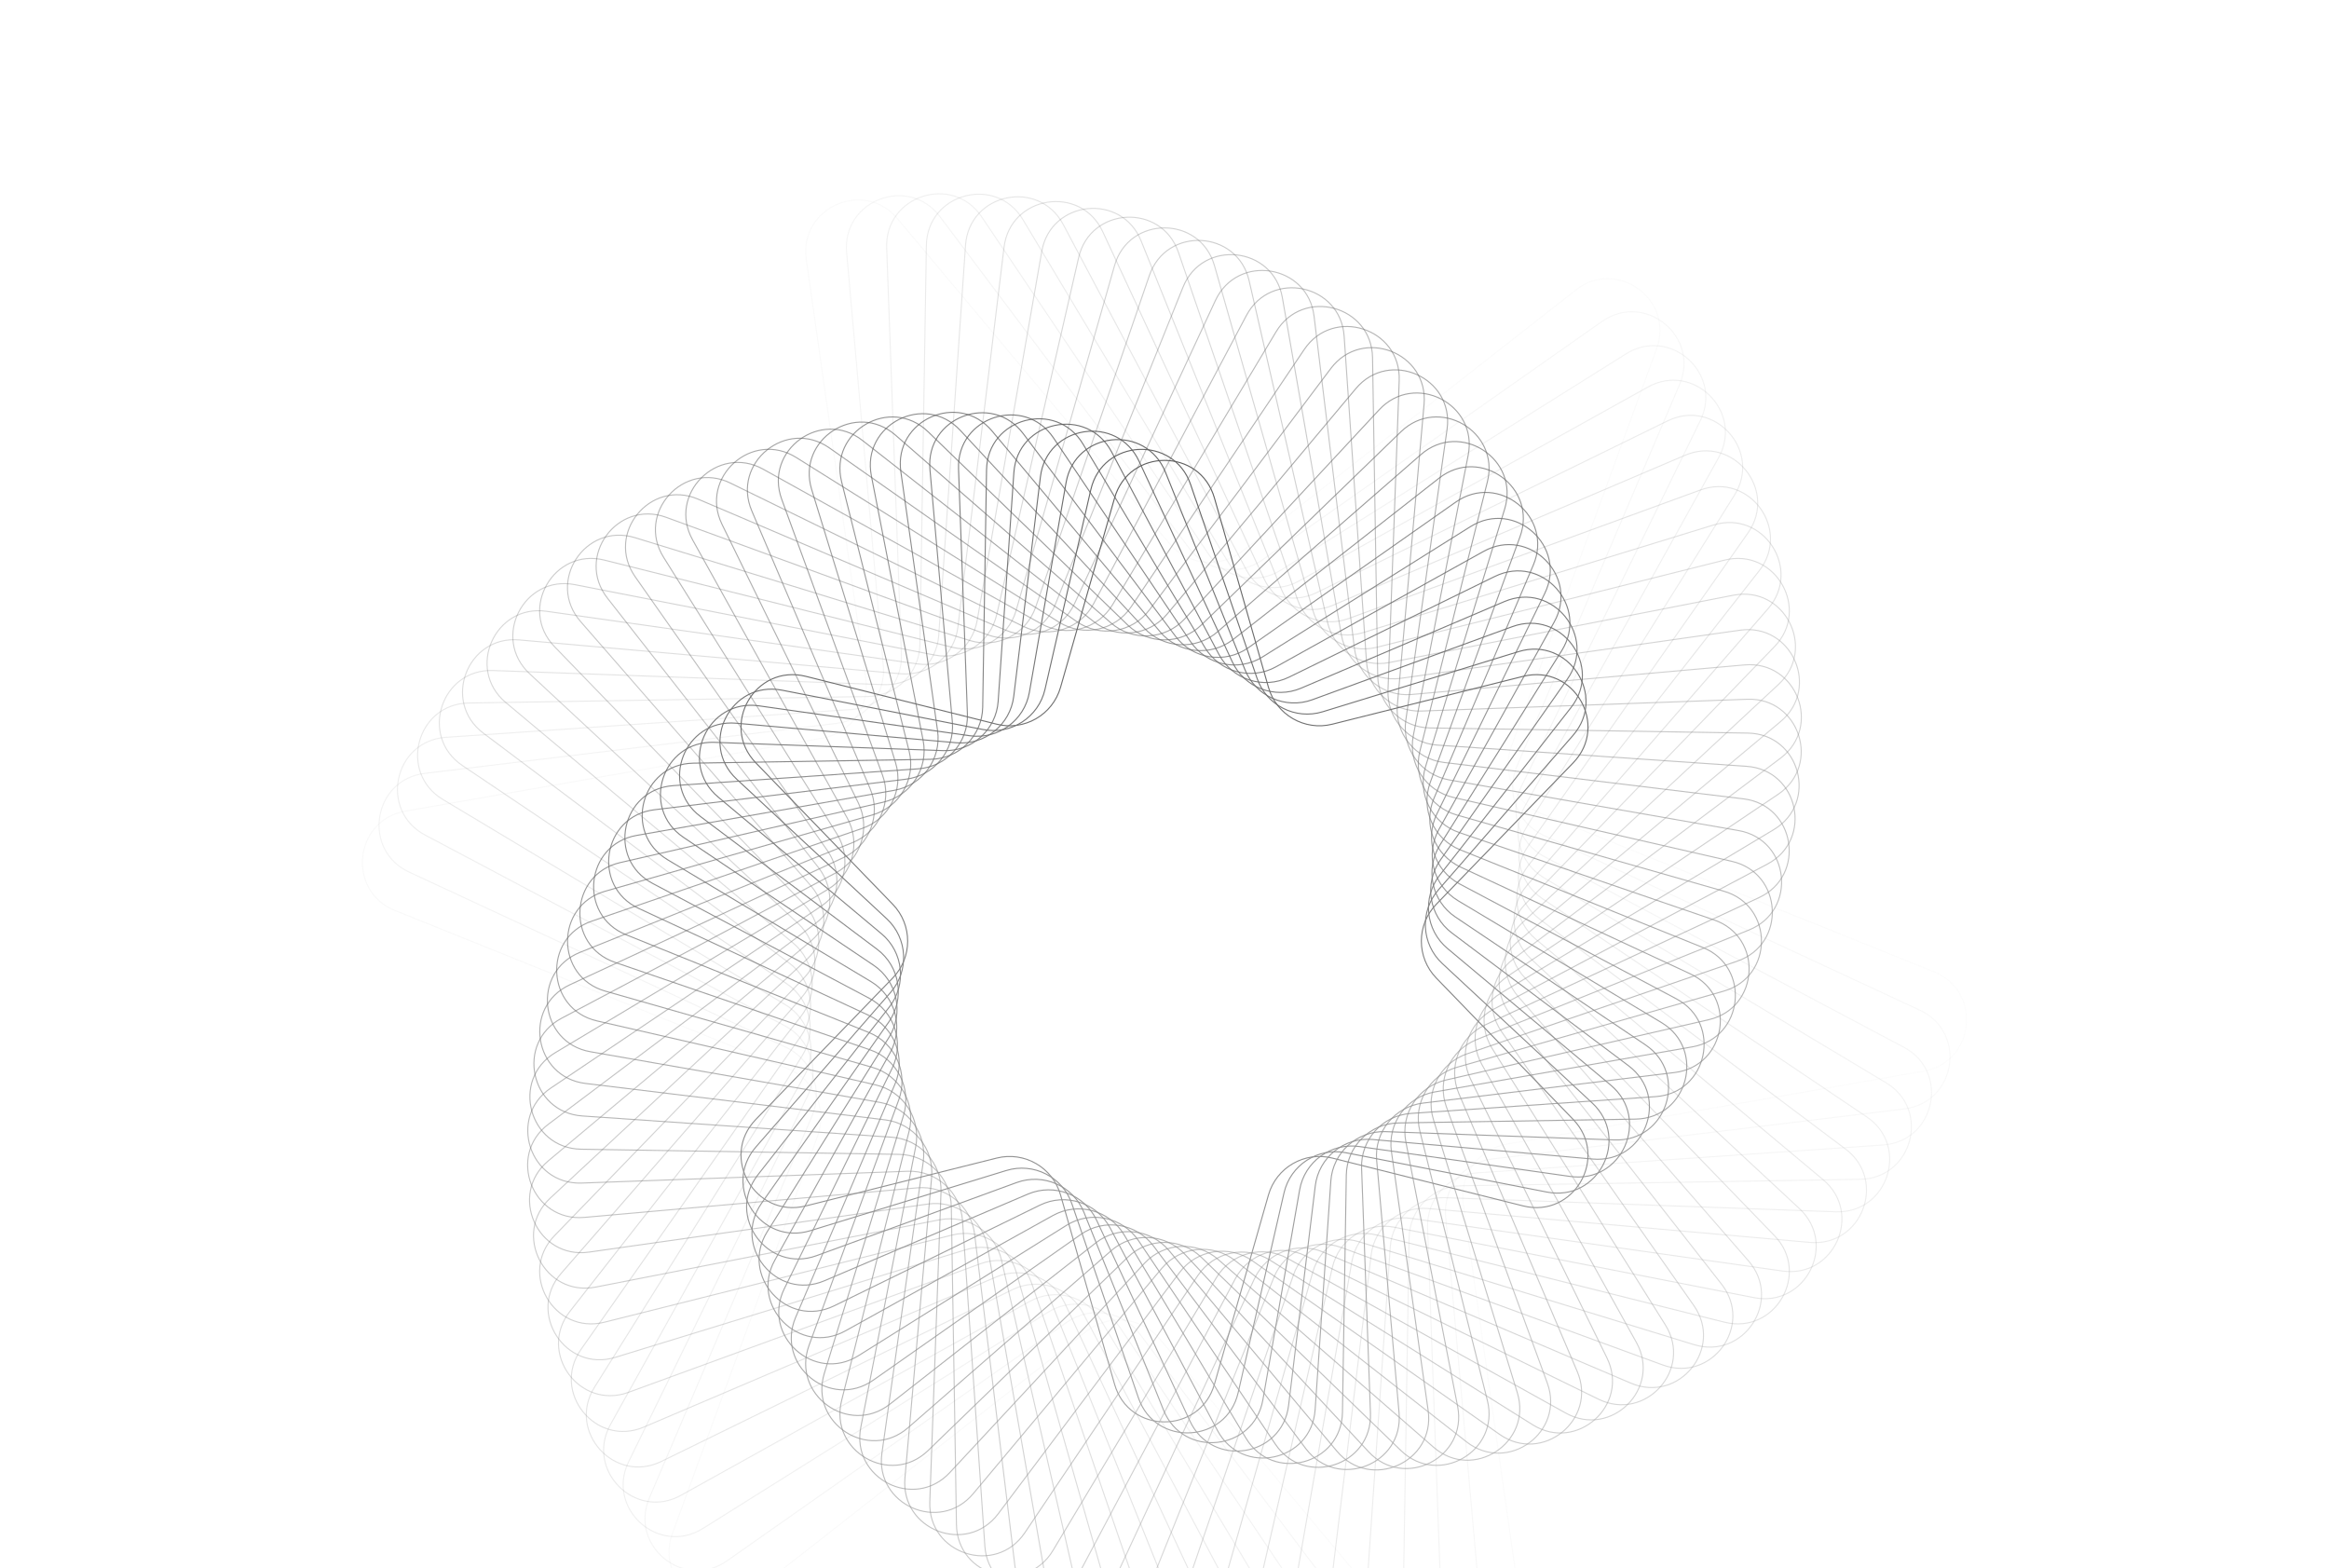 <svg width="1105" height="744" viewBox="0 0 1105 744" fill="none" xmlns="http://www.w3.org/2000/svg">
<path opacity="0.034" d="M187.403 431.959C164.4 422.699 167.932 389.09 192.358 384.815L390.182 350.189C403.55 347.849 412.651 335.324 410.745 321.887L382.545 123.045C379.063 98.494 409.935 84.749 425.85 103.764L554.749 257.772C563.46 268.179 578.857 269.798 589.541 261.429L747.643 137.586C767.164 122.295 794.504 142.158 785.993 165.449L717.068 354.082C712.41 366.83 718.708 380.974 731.298 386.042L917.599 461.041C940.602 470.301 937.07 503.91 912.644 508.185L714.821 542.81C701.452 545.15 692.352 557.676 694.257 571.113L722.457 769.954C725.939 794.506 695.067 808.251 679.152 789.235L550.254 635.228C541.543 624.82 526.145 623.202 515.461 631.571L357.359 755.414C337.838 770.705 310.498 750.842 319.009 727.55L387.934 538.918C392.592 526.17 386.295 512.026 373.705 506.958L187.403 431.959Z" stroke="url(#paint0_linear_539_678)" stroke-width="0.5"/>
<path opacity="0.069" d="M194.11 413.734C171.623 403.283 176.909 369.905 201.526 366.914L397.08 343.152C410.553 341.515 420.296 329.483 419.096 315.964L401.681 119.743C399.489 95.043 431.038 82.932 445.936 102.755L564.292 260.229C572.446 271.078 587.738 273.5 598.845 265.702L760.07 152.509C780.365 138.26 806.628 159.527 796.91 182.341L719.711 363.577C714.392 376.063 719.941 390.517 732.248 396.238L910.889 479.266C933.376 489.718 928.089 523.095 903.473 526.086L707.919 549.848C694.446 551.485 684.702 563.517 685.902 577.036L703.318 773.257C705.51 797.958 673.961 810.068 659.063 790.245L540.707 632.771C532.553 621.922 517.261 619.5 506.154 627.298L344.929 740.491C324.634 754.74 298.371 733.473 308.089 710.659L385.288 529.423C390.606 516.937 385.058 502.483 372.751 496.763L194.11 413.734Z" stroke="url(#paint1_linear_539_678)" stroke-width="0.5"/>
<path opacity="0.103" d="M201.709 396.169C179.8 384.555 186.826 351.5 211.565 349.801L404.266 336.569C417.806 335.64 428.165 324.134 427.675 310.571L420.691 117.543C419.795 92.762 451.934 82.319 465.775 102.894L573.584 263.162C581.159 274.423 596.303 277.642 607.804 270.436L771.48 167.874C792.492 154.707 817.606 177.319 806.707 199.593L721.816 373.093C715.851 385.284 720.636 400.008 732.627 406.365L903.286 496.831C925.195 508.445 918.169 541.5 893.43 543.199L700.729 556.431C687.189 557.36 676.83 568.866 677.32 582.429L684.304 775.457C685.2 800.238 653.061 810.681 639.22 790.106L531.411 629.838C523.836 618.577 508.691 615.358 497.191 622.564L333.515 725.126C312.502 738.293 287.389 715.681 298.287 693.407L383.179 519.907C389.144 507.716 384.359 492.992 372.368 486.635L201.709 396.169Z" stroke="url(#paint2_linear_539_678)" stroke-width="0.5"/>
<path opacity="0.138" d="M210.155 379.307C188.884 366.562 197.63 333.92 222.424 333.518L411.716 330.452C425.286 330.232 436.233 319.284 436.453 305.714L439.52 116.423C439.921 91.629 472.563 82.882 485.308 104.154L582.609 266.552C589.585 278.194 604.54 282.201 616.401 275.606L781.866 183.616C803.539 171.567 827.435 195.463 815.385 217.136L723.395 382.6C716.8 394.462 720.808 409.417 732.45 416.392L894.848 513.693C916.119 526.438 907.373 559.08 882.579 559.482L693.287 562.548C679.717 562.768 668.77 573.716 668.55 587.286L665.483 776.577C665.082 801.371 632.44 810.118 619.695 788.846L522.394 626.448C515.418 614.806 500.463 610.799 488.601 617.394L323.137 709.384C301.464 721.433 277.568 697.537 289.618 675.864L381.608 510.4C388.203 498.538 384.195 483.583 372.553 476.608L210.155 379.307Z" stroke="url(#paint3_linear_539_678)" stroke-width="0.5"/>
<path opacity="0.172" d="M219.384 363.186C198.808 349.346 209.251 317.206 234.032 318.103L419.389 324.808C432.952 325.299 444.457 314.939 445.387 301.399L458.093 116.357C459.792 91.618 492.847 84.592 504.461 106.501L591.332 270.378C597.688 282.369 612.413 287.153 624.604 281.189L791.208 199.671C813.482 188.773 836.094 213.886 822.927 234.899L724.442 392.07C717.235 403.57 720.454 418.714 731.715 426.289L885.614 529.814C906.189 543.655 895.746 575.794 870.965 574.898L685.608 568.192C672.045 567.701 660.54 578.061 659.61 591.601L646.904 776.643C645.205 801.382 612.15 808.408 600.536 786.499L513.665 622.623C507.309 610.631 492.584 605.847 480.393 611.812L313.789 693.329C291.515 704.228 268.903 679.114 282.07 658.101L380.556 500.931C387.762 489.43 384.543 474.286 373.282 466.711L219.384 363.186Z" stroke="url(#paint4_linear_539_678)" stroke-width="0.5"/>
<path opacity="0.207" d="M229.352 347.843C209.53 332.945 221.64 301.396 246.34 303.588L427.269 319.646C440.788 320.846 452.82 311.103 454.457 297.63L476.367 117.317C479.358 92.7 512.735 87.414 523.187 109.901L599.744 274.619C605.464 286.926 619.918 292.475 632.405 287.156L799.516 215.974C822.33 206.256 843.597 232.518 829.348 252.813L724.977 401.473C717.178 412.581 719.6 427.872 730.45 436.026L875.651 545.158C895.473 560.056 883.363 591.605 858.663 589.413L677.734 573.355C664.215 572.155 652.183 581.898 650.546 595.371L628.636 775.684C625.645 800.301 592.268 805.587 581.816 783.1L505.259 618.382C499.539 606.075 485.085 600.526 472.598 605.845L305.487 677.027C282.673 686.745 261.406 660.482 275.655 640.188L380.026 491.528C387.825 480.42 385.403 465.129 374.553 456.974L229.352 347.843Z" stroke="url(#paint5_linear_539_678)" stroke-width="0.5"/>
<path opacity="0.241" d="M239.993 333.309C220.978 317.394 234.723 286.522 259.274 290.004L435.314 314.97C448.751 316.876 461.277 307.775 463.617 294.407L494.272 119.268C498.547 94.842 532.156 91.309 541.416 114.313L607.814 279.251C612.883 291.841 627.027 298.138 639.774 293.48L806.776 232.459C830.067 223.948 849.931 251.288 834.64 270.809L724.998 410.781C716.629 421.465 718.247 436.863 728.655 445.574L865.002 559.691C884.018 575.607 870.273 606.478 845.721 602.997L669.682 578.03C656.244 576.125 643.719 585.225 641.379 598.593L610.724 773.732C606.448 798.158 572.84 801.691 563.58 778.687L497.181 613.749C492.113 601.159 477.969 594.862 465.221 599.52L298.219 660.541C274.928 669.052 255.065 641.712 270.356 622.191L379.997 482.219C388.367 471.535 386.748 456.137 376.341 447.426L239.993 333.309Z" stroke="url(#paint6_linear_539_678)" stroke-width="0.5"/>
<path opacity="0.276" d="M251.265 319.614C233.108 302.725 248.45 272.615 272.786 277.377L443.511 310.785C456.83 313.392 469.815 304.959 472.851 291.731L511.771 122.178C517.319 98.009 551.066 96.241 559.11 119.697L615.54 284.253C619.943 297.091 633.738 304.12 646.712 300.136L813.009 249.065C836.714 241.785 855.119 270.127 838.827 288.821L724.532 419.97C715.616 430.201 716.426 445.662 726.363 454.906L853.741 573.388C871.898 590.277 856.556 620.388 832.22 615.626L661.495 582.217C648.176 579.611 635.191 588.043 632.155 601.271L593.234 770.825C587.686 794.993 553.939 796.762 545.895 773.306L489.465 608.749C485.063 595.911 471.268 588.882 458.294 592.867L291.996 643.937C268.292 651.217 249.886 622.876 266.178 604.181L380.473 473.033C389.39 462.801 388.58 447.34 378.642 438.097L251.265 319.614Z" stroke="url(#paint7_linear_539_678)" stroke-width="0.5"/>
<path opacity="0.31" d="M263.092 306.779C245.844 288.963 262.741 259.697 286.794 265.726L451.813 307.09C464.978 310.39 478.386 302.649 482.111 289.598L528.798 126.005C535.603 102.159 569.397 102.159 576.202 126.005L622.889 289.598C626.614 302.649 640.022 310.39 653.186 307.09L818.206 265.726C842.259 259.697 859.156 288.963 841.908 306.779L723.576 429.008C714.136 438.759 714.136 454.241 723.576 463.992L841.908 586.221C859.156 604.037 842.259 633.303 818.206 627.274L653.186 585.91C640.022 582.61 626.614 590.351 622.889 603.402L576.202 766.995C569.397 790.841 535.603 790.84 528.798 766.995L482.111 603.402C478.386 590.351 464.978 582.61 451.813 585.91L286.794 627.274C262.741 633.303 245.844 604.037 263.092 586.221L381.424 463.992C390.864 454.241 390.864 438.759 381.424 429.008L263.092 306.779Z" stroke="url(#paint8_linear_539_678)" stroke-width="0.5"/>
<path opacity="0.345" d="M275.427 294.828C259.135 276.134 277.54 247.792 301.245 255.072L460.204 303.889C473.178 307.873 486.973 300.844 491.375 288.006L545.315 130.711C553.359 107.255 587.106 109.024 592.654 133.192L629.857 295.264C632.893 308.492 645.878 316.924 659.197 314.318L822.389 282.384C846.724 277.622 862.066 307.732 843.91 324.621L722.153 437.875C712.215 447.119 711.405 462.58 720.322 472.811L829.573 598.172C845.865 616.867 827.46 645.208 803.755 637.929L644.796 589.111C631.822 585.127 618.027 592.156 613.625 604.994L559.685 762.289C551.641 785.745 517.894 783.977 512.346 759.808L475.143 597.736C472.107 584.509 459.122 576.076 445.803 578.683L282.611 610.617C258.275 615.379 242.934 585.268 261.09 568.379L382.847 455.125C392.784 445.882 393.595 430.42 384.678 420.189L275.427 294.828Z" stroke="url(#paint9_linear_539_678)" stroke-width="0.5"/>
<path opacity="0.379" d="M288.206 283.777C272.914 264.256 292.778 236.916 316.069 245.427L468.65 301.179C481.398 305.837 495.542 299.54 500.61 286.95L561.275 136.254C570.535 113.25 604.144 116.783 608.419 141.209L636.427 301.225C638.767 314.593 651.292 323.694 664.73 321.788L825.569 298.977C850.12 295.495 863.865 326.367 844.85 342.283L720.276 446.546C709.868 455.257 708.25 470.655 716.619 481.339L816.793 609.224C832.084 628.746 812.221 656.085 788.93 647.575L636.348 591.822C623.6 587.164 609.457 593.462 604.388 606.052L543.723 756.747C534.463 779.751 500.855 776.218 496.579 751.792L468.571 591.777C466.231 578.408 453.706 569.308 440.269 571.214L279.43 594.024C254.878 597.506 241.133 566.634 260.149 550.718L384.723 446.455C395.13 437.744 396.748 422.347 388.379 411.663L288.206 283.777Z" stroke="url(#paint10_linear_539_678)" stroke-width="0.5"/>
<path opacity="0.414" d="M301.372 273.639C287.124 253.344 308.391 227.082 331.204 236.8L477.128 298.957C489.614 304.275 504.068 298.727 509.788 286.42L576.639 142.586C587.091 120.099 620.468 125.385 623.459 150.002L642.591 307.454C644.228 320.926 656.261 330.67 669.779 329.47L827.768 315.448C852.468 313.255 864.579 344.804 844.756 359.703L717.965 454.998C707.116 463.152 704.694 478.444 712.492 489.551L803.63 619.362C817.879 639.657 796.612 665.92 773.798 656.202L627.875 594.045C615.388 588.726 600.934 594.275 595.214 606.582L528.363 750.416C517.912 772.903 484.534 767.617 481.543 743L462.411 585.548C460.774 572.075 448.742 562.332 435.223 563.532L277.234 577.554C252.534 579.746 240.423 548.197 260.246 533.299L387.038 438.004C397.887 429.85 400.309 414.558 392.51 403.451L301.372 273.639Z" stroke="url(#paint11_linear_539_678)" stroke-width="0.5"/>
<path opacity="0.448" d="M314.859 264.423C301.692 243.41 324.305 218.297 346.579 229.195L485.601 297.217C497.792 303.182 512.517 298.398 518.873 286.407L591.363 149.66C602.977 127.751 636.032 134.777 637.731 159.516L648.333 313.924C649.263 327.464 660.768 337.824 674.331 337.333L829.002 331.738C853.783 330.841 864.226 362.981 843.65 376.821L715.23 463.207C703.969 470.782 700.75 485.926 707.957 497.427L790.138 628.578C803.305 649.591 780.693 674.704 758.419 663.806L619.396 595.784C607.205 589.819 592.481 594.603 586.124 606.594L513.635 743.341C502.021 765.25 468.966 758.224 467.267 733.485L456.664 579.077C455.735 565.537 444.229 555.177 430.666 555.668L275.995 561.264C251.214 562.16 240.772 530.021 261.347 516.18L389.767 429.794C401.028 422.219 404.247 407.075 397.041 395.574L314.859 264.423Z" stroke="url(#paint12_linear_539_678)" stroke-width="0.5"/>
<path opacity="0.483" d="M328.616 256.135C316.567 234.462 340.462 210.567 362.136 222.616L494.053 295.955C505.915 302.55 520.87 298.543 527.845 286.901L605.419 157.428C618.164 136.157 650.806 144.903 651.208 169.697L653.652 320.611C653.872 334.181 664.82 345.129 678.39 345.348L829.304 347.793C854.098 348.195 862.844 380.837 841.573 393.582L712.1 471.156C700.458 478.131 696.451 493.086 703.045 504.948L776.385 636.865C788.434 658.538 764.539 682.434 742.865 670.385L610.948 597.045C599.086 590.45 584.131 594.457 577.156 606.1L499.582 735.572C486.837 756.844 454.195 748.097 453.793 723.303L451.349 572.39C451.129 558.82 440.181 547.872 426.611 547.652L275.697 545.207C250.903 544.806 242.157 512.164 263.428 499.419L392.901 421.845C404.543 414.869 408.55 399.915 401.956 388.053L328.616 256.135Z" stroke="url(#paint13_linear_539_678)" stroke-width="0.5"/>
<path opacity="0.517" d="M342.576 248.778C331.678 226.504 356.791 203.892 377.804 217.059L502.45 295.164C513.951 302.371 529.095 299.152 536.67 287.89L618.771 165.84C632.612 145.264 664.751 155.707 663.855 180.488L658.537 327.487C658.046 341.05 668.406 352.556 681.946 353.486L828.695 363.562C853.434 365.261 860.461 398.316 838.551 409.93L708.587 478.824C696.596 485.181 691.812 499.905 697.776 512.096L762.425 644.223C773.323 666.497 748.21 689.11 727.197 675.943L602.551 597.837C591.05 590.631 575.906 593.85 568.331 605.111L486.23 727.162C472.389 747.737 440.25 737.294 441.146 712.513L446.464 565.514C446.955 551.951 436.595 540.445 423.055 539.516L276.306 529.439C251.566 527.74 244.54 494.685 266.45 483.071L396.414 414.177C408.405 407.821 413.189 393.096 407.225 380.905L342.576 248.778Z" stroke="url(#paint14_linear_539_678)" stroke-width="0.5"/>
<path opacity="0.552" d="M356.682 242.348C346.965 219.534 373.227 198.267 393.522 212.516L510.768 294.832C521.876 302.63 537.167 300.208 545.322 289.359L631.392 174.841C646.291 155.018 677.84 167.129 675.647 191.829L662.982 334.525C661.783 348.044 671.526 360.076 684.999 361.713L827.21 378.993C851.826 381.984 857.112 415.361 834.625 425.813L704.714 486.193C692.407 491.913 686.859 506.367 692.177 518.854L748.318 650.652C758.035 673.466 731.773 694.733 711.478 680.484L594.232 598.168C583.124 590.369 567.833 592.791 559.679 603.641L473.608 718.159C458.71 737.982 427.161 725.871 429.353 701.171L442.018 558.475C443.218 544.956 433.474 532.924 420.001 531.287L277.791 514.007C253.174 511.016 247.888 477.638 270.375 467.187L400.286 406.807C412.593 401.087 418.142 386.633 412.823 374.146L356.682 242.348Z" stroke="url(#paint15_linear_539_678)" stroke-width="0.5"/>
<path opacity="0.586" d="M370.878 236.842C362.367 213.551 389.707 193.687 409.228 208.979L518.984 294.951C529.668 303.32 545.066 301.702 553.776 291.295L643.259 184.381C659.174 165.365 690.046 179.11 686.564 203.662L666.988 341.699C665.082 355.137 674.182 367.662 687.551 370.002L824.882 394.04C849.308 398.315 852.84 431.923 829.837 441.184L700.505 493.248C687.915 498.317 681.617 512.461 686.275 525.208L734.124 656.159C742.634 679.45 715.295 699.313 695.773 684.022L586.018 598.05C575.333 589.68 559.936 591.299 551.225 601.706L461.743 708.62C445.827 727.636 414.955 713.891 418.437 689.339L438.014 551.302C439.92 537.864 430.819 525.339 417.451 522.999L280.12 498.961C255.694 494.686 252.161 461.078 275.165 451.817L404.497 399.752C417.087 394.684 423.384 380.54 418.726 367.793L370.878 236.842Z" stroke="url(#paint16_linear_539_678)" stroke-width="0.5"/>
<path opacity="0.621" d="M385.104 232.249C377.824 208.545 406.166 190.139 424.86 206.431L527.072 295.509C537.304 304.425 552.765 303.615 562.009 293.678L654.35 194.404C671.239 176.247 701.349 191.589 696.587 215.925L670.55 348.982C667.943 362.301 676.376 375.286 689.604 378.322L821.747 408.655C845.916 414.203 847.685 447.95 824.228 455.994L695.979 499.974C683.141 504.376 676.112 518.171 680.096 531.145L719.899 660.751C727.179 684.456 698.837 702.861 680.143 686.569L577.931 597.492C567.699 588.575 552.238 589.385 542.995 599.323L450.654 698.596C433.765 716.753 403.654 701.411 408.417 677.075L434.454 544.019C437.06 530.699 428.628 517.715 415.4 514.678L283.256 484.345C259.087 478.797 257.319 445.05 280.775 437.006L409.024 393.027C421.862 388.624 428.891 374.829 424.907 361.856L385.104 232.249Z" stroke="url(#paint17_linear_539_678)" stroke-width="0.5"/>
<path opacity="0.655" d="M399.303 228.558C393.274 204.505 422.54 187.608 440.356 204.856L535.009 296.491C544.76 305.931 560.242 305.931 569.993 296.491L664.645 204.856C682.461 187.608 711.727 204.505 705.698 228.558L673.666 356.347C670.367 369.511 678.108 382.92 691.158 386.644L817.843 422.798C841.688 429.603 841.688 463.397 817.843 470.202L691.159 506.356C678.108 510.08 670.367 523.488 673.666 536.653L705.698 664.442C711.727 688.495 682.461 705.392 664.645 688.144L569.993 596.509C560.242 587.069 544.76 587.069 535.009 596.509L440.356 688.144C422.54 705.392 393.274 688.495 399.303 664.442L431.335 536.653C434.635 523.489 426.894 510.08 413.843 506.356L287.159 470.202C263.314 463.397 263.314 429.603 287.159 422.798L413.843 386.644C426.894 382.92 434.635 369.512 431.335 356.347L399.303 228.558Z" stroke="url(#paint18_linear_539_678)" stroke-width="0.5"/>
<path opacity="0.69" d="M413.422 225.743C408.66 201.407 438.77 186.065 455.659 204.222L542.772 297.875C552.015 307.812 567.476 308.622 577.708 299.706L674.133 215.672C692.827 199.38 721.169 217.785 713.889 241.49L676.34 363.758C672.355 376.732 679.384 390.527 692.222 394.929L813.21 436.419C836.667 444.462 834.898 478.21 810.729 483.757L686.067 512.373C672.84 515.409 664.407 528.394 667.014 541.713L691.576 667.236C696.339 691.572 666.228 706.914 649.339 688.757L562.227 595.105C552.983 585.167 537.522 584.357 527.29 593.274L430.866 677.308C412.171 693.6 383.83 675.194 391.109 651.49L428.658 529.222C432.643 516.248 425.614 502.453 412.776 498.05L291.788 456.561C268.332 448.517 270.1 414.77 294.269 409.222L418.931 380.606C432.159 377.57 440.591 364.586 437.985 351.266L413.422 225.743Z" stroke="url(#paint19_linear_539_678)" stroke-width="0.5"/>
<path opacity="0.724" d="M427.409 223.806C423.928 199.254 454.799 185.509 470.715 204.525L550.343 299.664C559.054 310.072 574.452 311.69 585.136 303.321L682.805 226.816C702.326 211.525 729.666 231.388 721.155 254.679L678.576 371.21C673.918 383.957 680.216 398.101 692.806 403.169L807.895 449.501C830.899 458.761 827.366 492.369 802.94 496.645L680.733 518.035C667.364 520.375 658.264 532.9 660.169 546.338L677.59 669.174C681.072 693.726 650.2 707.471 634.285 688.455L554.656 593.315C545.946 582.908 530.548 581.289 519.864 589.658L422.195 666.164C402.673 681.455 375.334 661.592 383.844 638.3L426.424 521.77C431.081 509.023 424.784 494.879 412.194 489.811L297.104 443.479C274.101 434.219 277.633 400.61 302.059 396.335L424.267 374.945C437.636 372.605 446.736 360.079 444.83 346.642L427.409 223.806Z" stroke="url(#paint20_linear_539_678)" stroke-width="0.5"/>
<path opacity="0.759" d="M441.213 222.713C439.02 198.013 470.569 185.903 485.468 205.725L557.702 301.834C565.856 312.683 581.148 315.105 592.255 307.307L690.653 238.224C710.948 223.975 737.211 245.242 727.493 268.056L680.377 378.667C675.059 391.153 680.607 405.607 692.915 411.327L801.941 462.001C824.429 472.452 819.142 505.83 794.526 508.821L675.176 523.323C661.703 524.96 651.96 536.992 653.16 550.511L663.789 670.267C665.981 694.968 634.432 707.078 619.534 687.255L547.3 591.147C539.145 580.298 523.854 577.876 512.746 585.674L414.348 654.757C394.053 669.006 367.791 647.739 377.509 624.925L424.624 514.314C429.943 501.828 424.394 487.374 412.087 481.654L303.06 430.98C280.573 420.529 285.86 387.151 310.476 384.16L429.825 369.658C443.298 368.021 453.041 355.989 451.842 342.47L441.213 222.713Z" stroke="url(#paint21_linear_539_678)" stroke-width="0.5"/>
<path opacity="0.793" d="M454.779 222.441C453.883 197.659 486.022 187.217 499.863 207.792L564.826 304.365C572.401 315.626 587.545 318.845 599.046 311.638L697.672 249.837C718.684 236.67 743.798 259.283 732.899 281.557L681.747 386.102C675.782 398.293 680.566 413.018 692.557 419.374L795.391 473.887C817.301 485.501 810.275 518.556 785.536 520.255L669.42 528.228C655.88 529.157 645.52 540.663 646.011 554.226L650.219 670.539C651.115 695.32 618.976 705.763 605.135 685.188L540.172 588.615C532.597 577.354 517.453 574.135 505.953 581.341L407.327 643.142C386.314 656.309 361.2 633.697 372.099 611.423L423.252 506.877C429.217 494.686 424.432 479.962 412.441 473.605L309.607 419.093C287.698 407.479 294.724 374.424 319.463 372.725L435.578 364.752C449.118 363.822 459.478 352.317 458.987 338.754L454.779 222.441Z" stroke="url(#paint22_linear_539_678)" stroke-width="0.5"/>
<path opacity="0.828" d="M468.067 222.961C468.469 198.167 501.111 189.421 513.856 210.692L571.702 307.24C578.678 318.882 593.633 322.889 605.495 316.294L703.865 261.605C725.538 249.556 749.434 273.451 737.385 295.125L682.695 393.495C676.101 405.357 680.108 420.312 691.75 427.287L788.298 485.134C809.569 497.879 800.823 530.521 776.029 530.923L663.493 532.745C649.922 532.965 638.975 543.913 638.755 557.483L636.932 670.019C636.53 694.813 603.888 703.56 591.143 682.288L533.297 585.741C526.321 574.098 511.366 570.091 499.505 576.686L401.134 631.375C379.461 643.424 355.565 619.529 367.614 597.856L422.304 499.485C428.898 487.623 424.891 472.668 413.249 465.693L316.702 407.846C295.43 395.101 304.176 362.459 328.971 362.058L441.507 360.235C455.077 360.015 466.024 349.067 466.244 335.497L468.067 222.961Z" stroke="url(#paint23_linear_539_678)" stroke-width="0.5"/>
<path opacity="0.862" d="M481.029 224.244C482.727 199.505 515.782 192.478 527.397 214.388L578.313 310.439C584.67 322.431 599.395 327.215 611.585 321.25L709.236 273.471C731.51 262.573 754.122 287.686 740.955 308.699L683.23 400.82C676.024 412.32 679.243 427.464 690.504 435.04L780.707 495.718C801.282 509.558 790.84 541.698 766.058 540.801L657.417 536.871C643.854 536.38 632.348 546.74 631.419 560.28L623.972 668.737C622.273 693.476 589.218 700.502 577.604 678.593L526.687 582.541C520.33 570.55 505.606 565.766 493.415 571.731L395.765 619.51C373.49 630.408 350.878 605.295 364.045 584.282L421.77 492.161C428.976 480.66 425.757 465.516 414.496 457.941L324.293 397.263C303.718 383.422 314.161 351.283 338.942 352.179L447.583 356.11C461.146 356.601 472.652 346.241 473.581 332.701L481.029 224.244Z" stroke="url(#paint24_linear_539_678)" stroke-width="0.5"/>
<path opacity="0.897" d="M493.622 226.255C496.613 201.638 529.991 196.352 540.442 218.839L584.645 313.943C590.365 326.251 604.819 331.799 617.305 326.48L713.791 285.381C736.605 275.664 757.872 301.926 743.623 322.221L683.362 408.053C675.563 419.161 677.985 434.453 688.835 442.607L772.67 505.617C792.493 520.515 780.382 552.064 755.682 549.872L651.219 540.6C637.7 539.4 625.668 549.144 624.031 562.617L611.38 666.725C608.389 691.342 575.012 696.628 564.56 674.141L520.358 579.037C514.638 566.729 500.184 561.181 487.697 566.5L391.212 607.598C368.398 617.316 347.131 591.054 361.379 570.759L421.641 484.926C429.439 473.819 427.017 458.527 416.168 450.373L332.332 387.363C312.51 372.465 324.62 340.916 349.32 343.108L453.784 352.38C467.303 353.579 479.335 343.836 480.972 330.363L493.622 226.255Z" stroke="url(#paint25_linear_539_678)" stroke-width="0.5"/>
<path opacity="0.931" d="M505.802 228.961C510.078 204.535 543.686 201.002 552.947 224.006L590.678 317.732C595.746 330.322 609.89 336.619 622.637 331.961L717.537 297.286C740.828 288.775 760.691 316.115 745.4 335.636L683.096 415.176C674.727 425.86 676.345 441.257 686.753 449.968L764.232 514.816C783.248 530.731 769.503 561.603 744.952 558.121L644.917 543.934C631.479 542.028 618.954 551.129 616.614 564.497L599.194 664.02C594.919 688.446 561.31 691.979 552.05 668.975L514.319 575.249C509.251 562.659 495.107 556.362 482.359 561.019L387.46 595.695C364.169 604.206 344.305 576.866 359.597 557.345L421.9 477.805C430.27 467.121 428.651 451.723 418.244 443.013L340.764 378.165C321.748 362.25 335.493 331.378 360.045 334.86L460.08 349.047C473.517 350.953 486.043 341.852 488.383 328.484L505.802 228.961Z" stroke="url(#paint26_linear_539_678)" stroke-width="0.5"/>
<path opacity="0.966" d="M517.541 232.323C523.089 208.154 556.836 206.385 564.88 229.842L596.409 321.784C600.812 334.622 614.607 341.651 627.58 337.666L720.495 309.132C744.2 301.852 762.605 330.194 746.313 348.888L682.454 422.164C673.537 432.395 674.347 447.857 684.285 457.1L755.454 523.299C773.611 540.188 758.269 570.299 733.933 565.537L638.544 546.871C625.225 544.264 612.24 552.697 609.204 565.924L587.458 660.658C581.91 684.827 548.163 686.596 540.119 663.139L508.59 571.197C504.188 558.359 490.393 551.33 477.419 555.315L384.504 583.849C360.8 591.129 342.394 562.788 358.686 544.093L422.546 470.817C431.463 460.586 430.652 445.125 420.715 435.881L349.546 369.682C331.389 352.793 346.731 322.682 371.067 327.445L466.455 346.111C479.775 348.717 492.759 340.285 495.796 327.057L517.541 232.323Z" stroke="url(#paint27_linear_539_678)" stroke-width="0.5"/>
<path d="M528.799 236.302C535.604 212.456 569.398 212.456 576.203 236.302L601.823 326.077C605.548 339.128 618.956 346.869 632.121 343.569L722.678 320.869C746.732 314.84 763.628 344.106 746.38 361.922L681.443 428.998C672.003 438.749 672.003 454.231 681.443 463.982L746.38 531.058C763.628 548.874 746.732 578.14 722.678 572.111L632.121 549.411C618.956 546.112 605.548 553.853 601.823 566.904L576.203 656.679C569.398 680.524 535.604 680.524 528.799 656.679L503.178 566.904C499.454 553.853 486.046 546.112 472.881 549.411L382.323 572.111C358.27 578.14 341.373 548.874 358.621 531.058L423.559 463.982C432.999 454.231 432.999 438.749 423.559 428.998L358.621 361.922C341.373 344.106 358.27 314.84 382.323 320.869L472.881 343.569C486.046 346.869 499.454 339.128 503.178 326.077L528.799 236.302Z" stroke="url(#paint28_linear_539_678)" stroke-width="0.5"/>
<defs>
<linearGradient id="paint0_linear_539_678" x1="106.378" y1="399.611" x2="998.625" y2="493.389" gradientUnits="userSpaceOnUse">
<stop stop-color="#545454"/>
<stop offset="1" stop-color="#AFAFAF"/>
</linearGradient>
<linearGradient id="paint1_linear_539_678" x1="114.889" y1="377.19" x2="990.11" y2="515.811" gradientUnits="userSpaceOnUse">
<stop stop-color="#545454"/>
<stop offset="1" stop-color="#AFAFAF"/>
</linearGradient>
<linearGradient id="paint2_linear_539_678" x1="124.509" y1="355.528" x2="980.486" y2="537.472" gradientUnits="userSpaceOnUse">
<stop stop-color="#545454"/>
<stop offset="1" stop-color="#AFAFAF"/>
</linearGradient>
<linearGradient id="paint3_linear_539_678" x1="135.188" y1="334.681" x2="969.815" y2="558.319" gradientUnits="userSpaceOnUse">
<stop stop-color="#545454"/>
<stop offset="1" stop-color="#AFAFAF"/>
</linearGradient>
<linearGradient id="paint4_linear_539_678" x1="146.854" y1="314.698" x2="958.143" y2="578.302" gradientUnits="userSpaceOnUse">
<stop stop-color="#545454"/>
<stop offset="1" stop-color="#AFAFAF"/>
</linearGradient>
<linearGradient id="paint5_linear_539_678" x1="159.46" y1="295.626" x2="945.543" y2="597.375" gradientUnits="userSpaceOnUse">
<stop stop-color="#545454"/>
<stop offset="1" stop-color="#AFAFAF"/>
</linearGradient>
<linearGradient id="paint6_linear_539_678" x1="172.93" y1="277.506" x2="932.066" y2="615.495" gradientUnits="userSpaceOnUse">
<stop stop-color="#545454"/>
<stop offset="1" stop-color="#AFAFAF"/>
</linearGradient>
<linearGradient id="paint7_linear_539_678" x1="187.214" y1="260.377" x2="917.792" y2="632.625" gradientUnits="userSpaceOnUse">
<stop stop-color="#545454"/>
<stop offset="1" stop-color="#AFAFAF"/>
</linearGradient>
<linearGradient id="paint8_linear_539_678" x1="202.229" y1="244.271" x2="902.771" y2="648.729" gradientUnits="userSpaceOnUse">
<stop stop-color="#545454"/>
<stop offset="1" stop-color="#AFAFAF"/>
</linearGradient>
<linearGradient id="paint9_linear_539_678" x1="217.918" y1="229.22" x2="887.081" y2="663.78" gradientUnits="userSpaceOnUse">
<stop stop-color="#545454"/>
<stop offset="1" stop-color="#AFAFAF"/>
</linearGradient>
<linearGradient id="paint10_linear_539_678" x1="234.21" y1="215.25" x2="870.789" y2="677.751" gradientUnits="userSpaceOnUse">
<stop stop-color="#545454"/>
<stop offset="1" stop-color="#AFAFAF"/>
</linearGradient>
<linearGradient id="paint11_linear_539_678" x1="251.037" y1="202.38" x2="853.965" y2="690.622" gradientUnits="userSpaceOnUse">
<stop stop-color="#545454"/>
<stop offset="1" stop-color="#AFAFAF"/>
</linearGradient>
<linearGradient id="paint12_linear_539_678" x1="268.323" y1="190.627" x2="836.675" y2="702.374" gradientUnits="userSpaceOnUse">
<stop stop-color="#545454"/>
<stop offset="1" stop-color="#AFAFAF"/>
</linearGradient>
<linearGradient id="paint13_linear_539_678" x1="286.005" y1="180.005" x2="818.996" y2="712.996" gradientUnits="userSpaceOnUse">
<stop stop-color="#545454"/>
<stop offset="1" stop-color="#AFAFAF"/>
</linearGradient>
<linearGradient id="paint14_linear_539_678" x1="304.008" y1="170.522" x2="800.993" y2="722.48" gradientUnits="userSpaceOnUse">
<stop stop-color="#545454"/>
<stop offset="1" stop-color="#AFAFAF"/>
</linearGradient>
<linearGradient id="paint15_linear_539_678" x1="322.263" y1="162.181" x2="782.737" y2="730.819" gradientUnits="userSpaceOnUse">
<stop stop-color="#545454"/>
<stop offset="1" stop-color="#AFAFAF"/>
</linearGradient>
<linearGradient id="paint16_linear_539_678" x1="340.701" y1="154.983" x2="764.301" y2="738.018" gradientUnits="userSpaceOnUse">
<stop stop-color="#545454"/>
<stop offset="1" stop-color="#AFAFAF"/>
</linearGradient>
<linearGradient id="paint17_linear_539_678" x1="359.253" y1="148.923" x2="745.751" y2="744.077" gradientUnits="userSpaceOnUse">
<stop stop-color="#545454"/>
<stop offset="1" stop-color="#AFAFAF"/>
</linearGradient>
<linearGradient id="paint18_linear_539_678" x1="377.848" y1="143.993" x2="727.153" y2="749.007" gradientUnits="userSpaceOnUse">
<stop stop-color="#545454"/>
<stop offset="1" stop-color="#AFAFAF"/>
</linearGradient>
<linearGradient id="paint19_linear_539_678" x1="396.422" y1="140.171" x2="708.576" y2="752.808" gradientUnits="userSpaceOnUse">
<stop stop-color="#545454"/>
<stop offset="1" stop-color="#AFAFAF"/>
</linearGradient>
<linearGradient id="paint20_linear_539_678" x1="414.911" y1="137.461" x2="690.088" y2="755.519" gradientUnits="userSpaceOnUse">
<stop stop-color="#545454"/>
<stop offset="1" stop-color="#AFAFAF"/>
</linearGradient>
<linearGradient id="paint21_linear_539_678" x1="433.251" y1="135.833" x2="671.751" y2="757.147" gradientUnits="userSpaceOnUse">
<stop stop-color="#545454"/>
<stop offset="1" stop-color="#AFAFAF"/>
</linearGradient>
<linearGradient id="paint22_linear_539_678" x1="451.375" y1="135.263" x2="653.623" y2="757.717" gradientUnits="userSpaceOnUse">
<stop stop-color="#545454"/>
<stop offset="1" stop-color="#AFAFAF"/>
</linearGradient>
<linearGradient id="paint23_linear_539_678" x1="469.23" y1="135.725" x2="635.769" y2="757.255" gradientUnits="userSpaceOnUse">
<stop stop-color="#545454"/>
<stop offset="1" stop-color="#AFAFAF"/>
</linearGradient>
<linearGradient id="paint24_linear_539_678" x1="486.756" y1="137.188" x2="618.244" y2="755.793" gradientUnits="userSpaceOnUse">
<stop stop-color="#545454"/>
<stop offset="1" stop-color="#AFAFAF"/>
</linearGradient>
<linearGradient id="paint25_linear_539_678" x1="503.898" y1="139.618" x2="601.105" y2="753.362" gradientUnits="userSpaceOnUse">
<stop stop-color="#545454"/>
<stop offset="1" stop-color="#AFAFAF"/>
</linearGradient>
<linearGradient id="paint26_linear_539_678" x1="520.598" y1="142.98" x2="584.398" y2="750.001" gradientUnits="userSpaceOnUse">
<stop stop-color="#545454"/>
<stop offset="1" stop-color="#AFAFAF"/>
</linearGradient>
<linearGradient id="paint27_linear_539_678" x1="536.816" y1="147.235" x2="568.183" y2="745.747" gradientUnits="userSpaceOnUse">
<stop stop-color="#545454"/>
<stop offset="1" stop-color="#AFAFAF"/>
</linearGradient>
<linearGradient id="paint28_linear_539_678" x1="552.501" y1="152.339" x2="552.501" y2="740.641" gradientUnits="userSpaceOnUse">
<stop stop-color="#545454"/>
<stop offset="1" stop-color="#AFAFAF"/>
</linearGradient>
</defs>
</svg>
